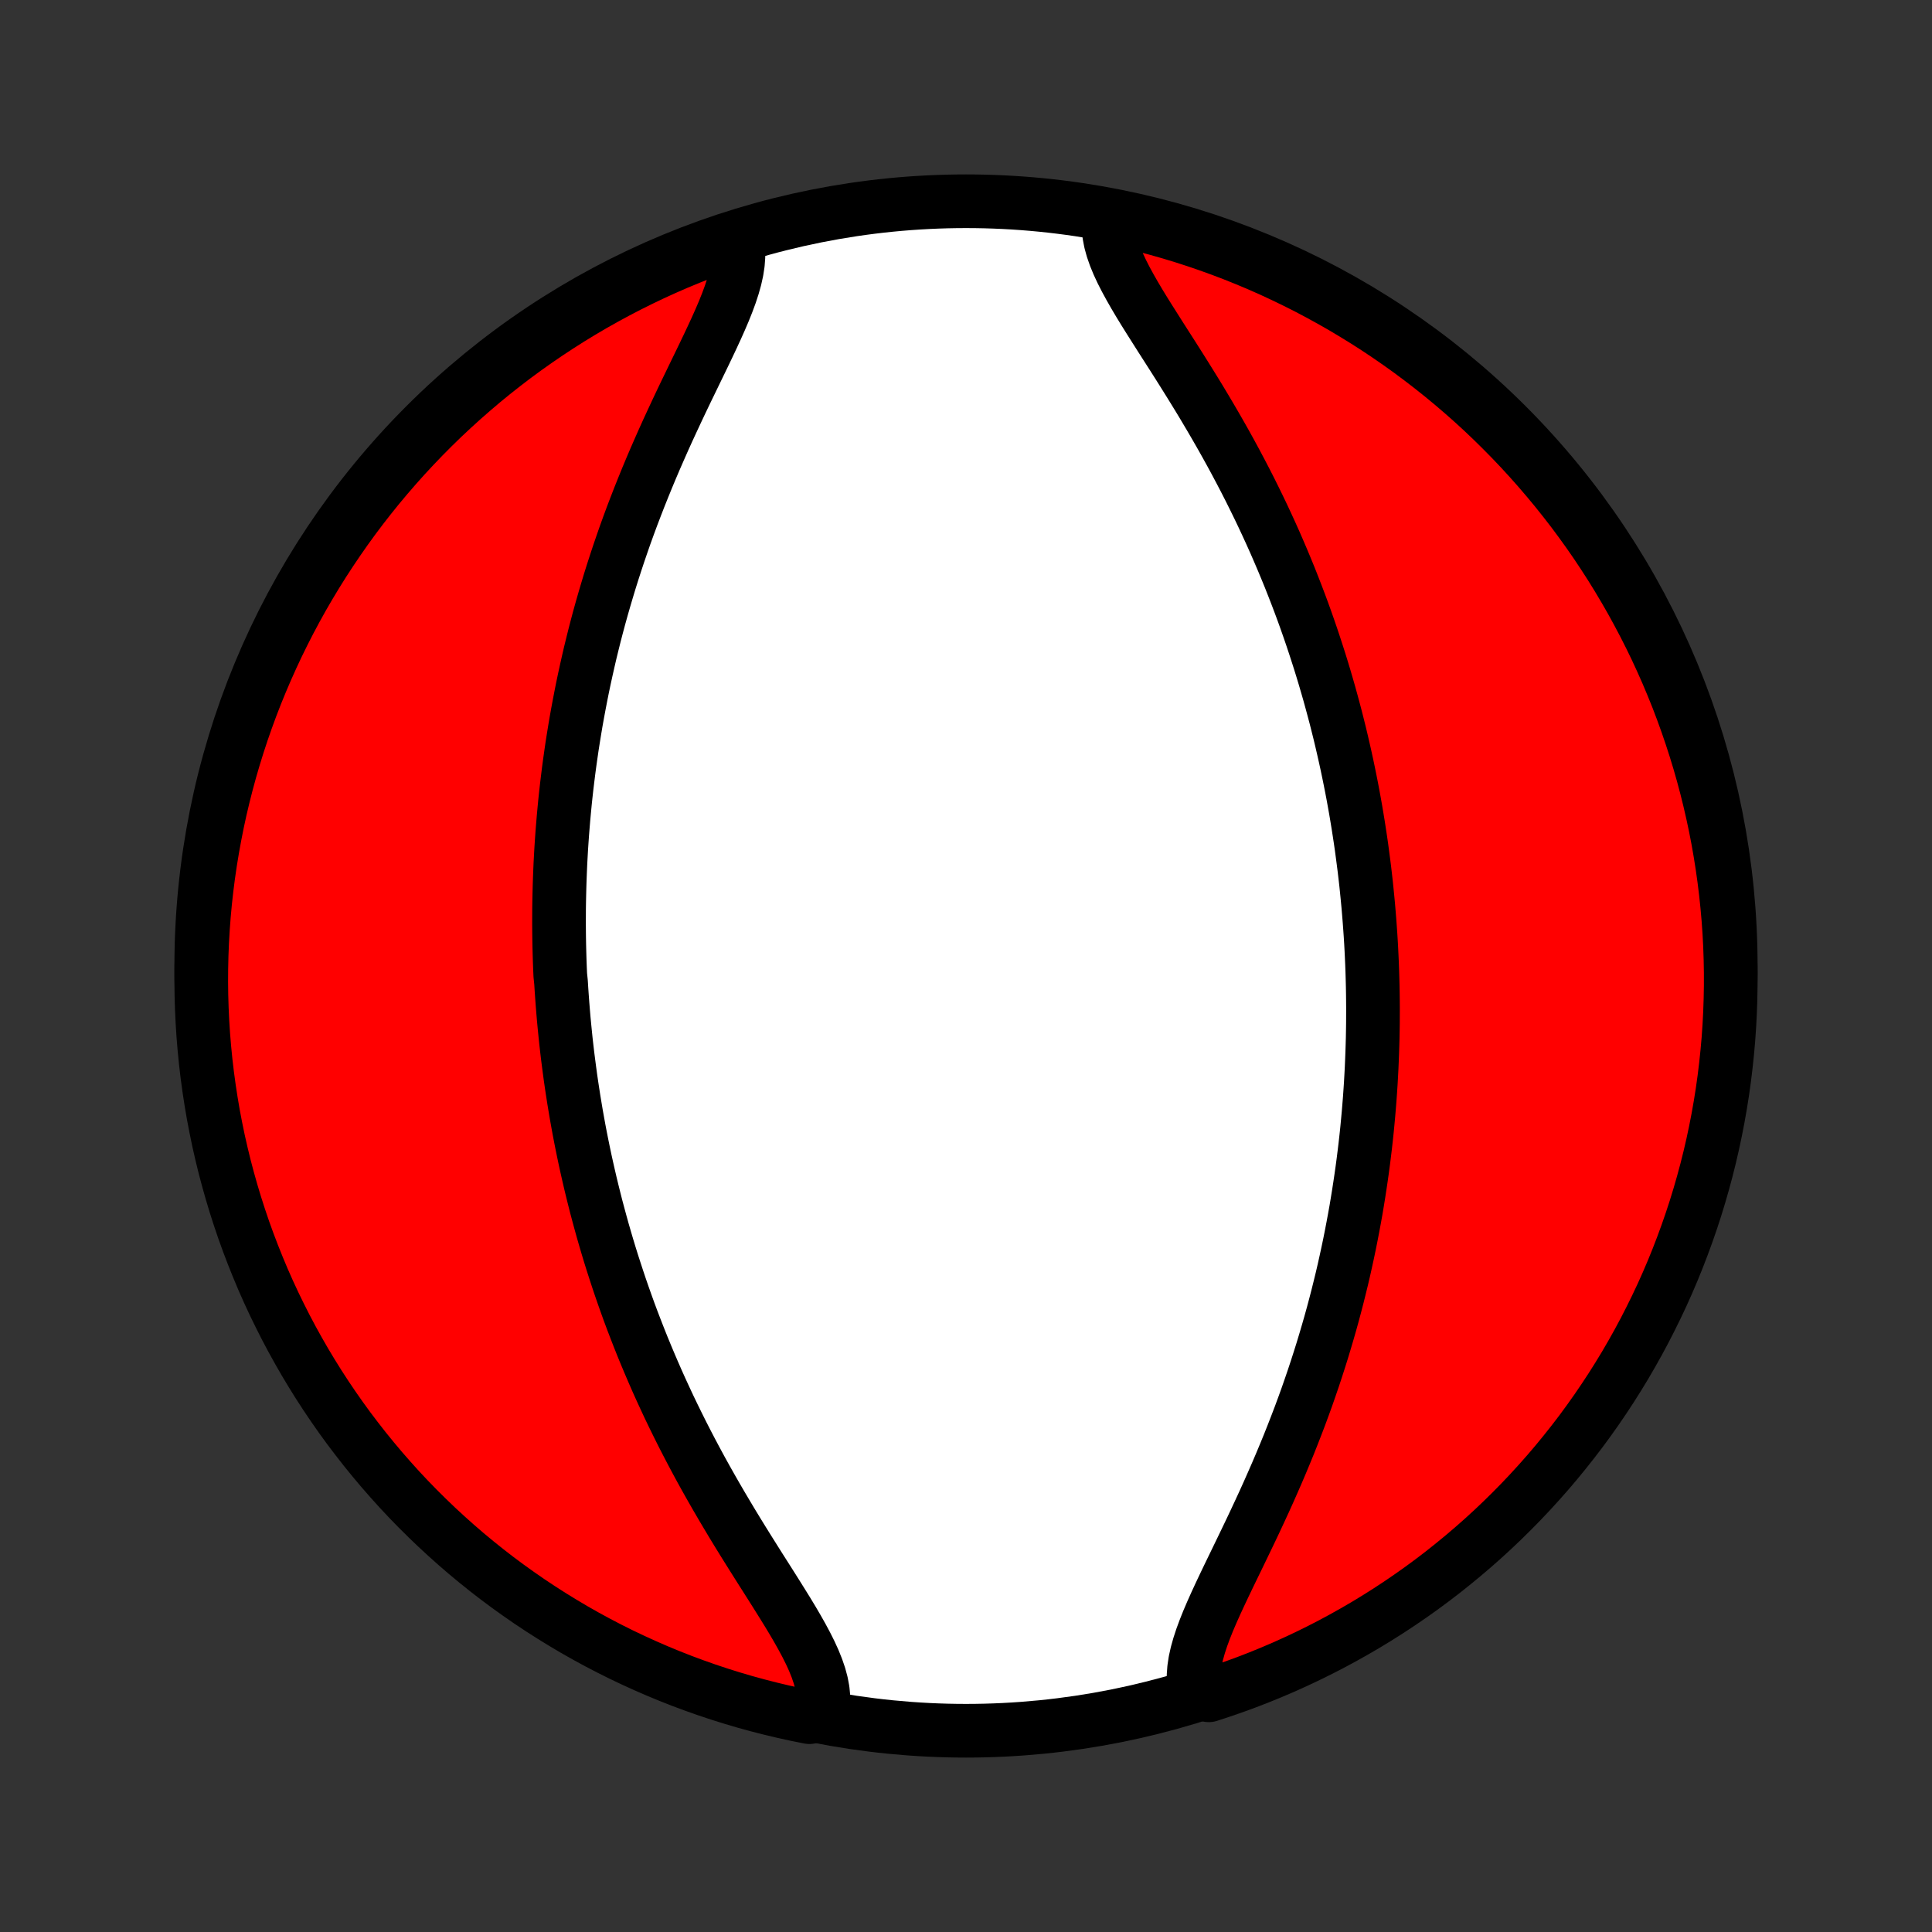 <?xml version="1.0" encoding="utf-8" standalone="no"?>
<!DOCTYPE svg PUBLIC "-//W3C//DTD SVG 1.1//EN"
  "http://www.w3.org/Graphics/SVG/1.1/DTD/svg11.dtd">
<!-- Created with matplotlib (http://matplotlib.org/) -->
<svg height="72pt" version="1.1" viewBox="0 0 72 72" width="72pt" xmlns="http://www.w3.org/2000/svg" xmlns:xlink="http://www.w3.org/1999/xlink">
 <rect x="0" y="0" width="72" height="72" fill="#333333" stroke="none"/>
 <defs>
  <style type="text/css">
*{stroke-linecap:butt;stroke-linejoin:round;}
  </style>
 </defs>
 <g id="figure_1">
  <g id="patch_1">
   <path d="
M0 72
L72 72
L72 0
L0 0
z
" style="fill:none;"/>
  </g>
  <g id="axes_1">
   <g id="PatchCollection_1">
    <defs>
     <path d="
M36 -7.5
C43.558 -7.5 50.808 -10.503 56.153 -15.848
C61.497 -21.192 64.5 -28.442 64.5 -36
C64.5 -43.558 61.497 -50.808 56.153 -56.153
C50.808 -61.497 43.558 -64.5 36 -64.5
C28.442 -64.5 21.192 -61.497 15.848 -56.153
C10.503 -50.808 7.5 -43.558 7.5 -36
C7.5 -28.442 10.503 -21.192 15.848 -15.848
C21.192 -10.503 28.442 -7.5 36 -7.5
z
" id="C0_0_a811fe30f3"/>
     <path d="
M27.482 -62.944
L27.514 -62.698
L27.519 -62.441
L27.499 -62.175
L27.457 -61.901
L27.394 -61.617
L27.312 -61.325
L27.214 -61.026
L27.101 -60.72
L26.976 -60.407
L26.84 -60.089
L26.695 -59.764
L26.543 -59.435
L26.386 -59.102
L26.224 -58.764
L26.059 -58.423
L25.892 -58.079
L25.724 -57.732
L25.555 -57.383
L25.387 -57.032
L25.22 -56.678
L25.055 -56.324
L24.891 -55.969
L24.73 -55.613
L24.572 -55.256
L24.416 -54.899
L24.264 -54.543
L24.115 -54.186
L23.97 -53.83
L23.828 -53.475
L23.69 -53.12
L23.555 -52.767
L23.425 -52.415
L23.298 -52.064
L23.176 -51.714
L23.057 -51.366
L22.942 -51.019
L22.831 -50.675
L22.723 -50.331
L22.62 -49.99
L22.52 -49.651
L22.423 -49.313
L22.33 -48.978
L22.241 -48.645
L22.155 -48.313
L22.073 -47.984
L21.993 -47.657
L21.918 -47.332
L21.845 -47.008
L21.775 -46.687
L21.708 -46.368
L21.645 -46.051
L21.584 -45.736
L21.526 -45.424
L21.47 -45.113
L21.418 -44.803
L21.368 -44.496
L21.32 -44.191
L21.276 -43.888
L21.233 -43.586
L21.193 -43.286
L21.156 -42.988
L21.12 -42.691
L21.087 -42.396
L21.056 -42.103
L21.028 -41.811
L21.001 -41.52
L20.977 -41.231
L20.954 -40.944
L20.934 -40.657
L20.915 -40.372
L20.899 -40.088
L20.884 -39.806
L20.872 -39.524
L20.861 -39.243
L20.852 -38.964
L20.845 -38.685
L20.839 -38.407
L20.835 -38.13
L20.834 -37.853
L20.833 -37.577
L20.835 -37.302
L20.838 -37.028
L20.843 -36.754
L20.85 -36.48
L20.858 -36.207
L20.868 -35.934
L20.88 -35.661
L20.908 -35.389
L20.925 -35.116
L20.944 -34.844
L20.964 -34.572
L20.986 -34.3
L21.009 -34.028
L21.035 -33.755
L21.062 -33.483
L21.09 -33.21
L21.121 -32.937
L21.153 -32.664
L21.188 -32.39
L21.224 -32.115
L21.261 -31.841
L21.301 -31.565
L21.343 -31.289
L21.386 -31.012
L21.432 -30.735
L21.479 -30.456
L21.529 -30.177
L21.58 -29.897
L21.634 -29.616
L21.69 -29.334
L21.748 -29.051
L21.808 -28.767
L21.871 -28.482
L21.936 -28.195
L22.003 -27.907
L22.073 -27.618
L22.145 -27.328
L22.219 -27.036
L22.297 -26.743
L22.377 -26.448
L22.459 -26.152
L22.545 -25.854
L22.633 -25.555
L22.724 -25.254
L22.818 -24.952
L22.916 -24.648
L23.016 -24.342
L23.119 -24.035
L23.226 -23.726
L23.336 -23.415
L23.449 -23.102
L23.566 -22.788
L23.687 -22.473
L23.811 -22.155
L23.938 -21.836
L24.07 -21.515
L24.205 -21.193
L24.344 -20.869
L24.486 -20.544
L24.633 -20.217
L24.784 -19.889
L24.938 -19.559
L25.097 -19.229
L25.26 -18.897
L25.426 -18.564
L25.597 -18.23
L25.772 -17.895
L25.95 -17.56
L26.132 -17.224
L26.318 -16.888
L26.508 -16.551
L26.701 -16.214
L26.897 -15.878
L27.096 -15.542
L27.297 -15.206
L27.501 -14.871
L27.707 -14.537
L27.914 -14.205
L28.122 -13.874
L28.33 -13.544
L28.538 -13.217
L28.744 -12.892
L28.947 -12.57
L29.147 -12.25
L29.343 -11.934
L29.532 -11.621
L29.713 -11.312
L29.885 -11.007
L30.046 -10.707
L30.194 -10.411
L30.327 -10.12
L30.442 -9.834
L30.538 -9.554
L30.612 -9.279
L30.662 -9.011
L30.687 -8.75
L30.685 -8.495
L30.654 -8.247
L30.166 -8.006
L29.68 -8.103
L29.196 -8.209
L28.714 -8.324
L28.235 -8.447
L27.757 -8.578
L27.282 -8.718
L26.81 -8.866
L26.341 -9.022
L25.874 -9.187
L25.411 -9.359
L24.951 -9.54
L24.494 -9.729
L24.041 -9.926
L23.591 -10.131
L23.145 -10.343
L22.703 -10.564
L22.265 -10.792
L21.831 -11.028
L21.402 -11.271
L20.977 -11.523
L20.557 -11.781
L20.141 -12.047
L19.73 -12.32
L19.324 -12.601
L18.923 -12.888
L18.528 -13.182
L18.137 -13.484
L17.753 -13.792
L17.373 -14.107
L17 -14.429
L16.632 -14.758
L16.27 -15.092
L15.914 -15.434
L15.564 -15.781
L15.22 -16.135
L14.883 -16.494
L14.553 -16.86
L14.228 -17.232
L13.911 -17.609
L13.6 -17.991
L13.296 -18.38
L12.998 -18.773
L12.708 -19.172
L12.425 -19.576
L12.149 -19.985
L11.88 -20.399
L11.619 -20.818
L11.365 -21.241
L11.119 -21.669
L10.88 -22.101
L10.649 -22.537
L10.426 -22.978
L10.21 -23.422
L10.002 -23.87
L9.802 -24.322
L9.611 -24.778
L9.427 -25.237
L9.251 -25.699
L9.083 -26.164
L8.924 -26.633
L8.773 -27.104
L8.63 -27.578
L8.496 -28.054
L8.369 -28.533
L8.252 -29.014
L8.142 -29.497
L8.042 -29.983
L7.949 -30.47
L7.866 -30.959
L7.791 -31.449
L7.724 -31.941
L7.666 -32.434
L7.617 -32.928
L7.576 -33.423
L7.544 -33.918
L7.521 -34.415
L7.506 -34.912
L7.5 -35.409
L7.503 -35.906
L7.514 -36.404
L7.534 -36.901
L7.563 -37.398
L7.6 -37.894
L7.646 -38.39
L7.701 -38.886
L7.764 -39.38
L7.836 -39.873
L7.917 -40.366
L8.006 -40.856
L8.103 -41.346
L8.209 -41.834
L8.324 -42.32
L8.447 -42.804
L8.578 -43.286
L8.718 -43.765
L8.866 -44.243
L9.022 -44.718
L9.187 -45.19
L9.359 -45.659
L9.54 -46.126
L9.729 -46.589
L9.926 -47.049
L10.131 -47.506
L10.343 -47.959
L10.564 -48.409
L10.792 -48.855
L11.028 -49.297
L11.271 -49.735
L11.523 -50.169
L11.781 -50.598
L12.047 -51.023
L12.32 -51.443
L12.601 -51.859
L12.888 -52.27
L13.182 -52.676
L13.484 -53.077
L13.792 -53.472
L14.107 -53.863
L14.429 -54.247
L14.758 -54.627
L15.092 -55
L15.434 -55.368
L15.781 -55.73
L16.135 -56.086
L16.494 -56.436
L16.86 -56.779
L17.232 -57.117
L17.609 -57.447
L17.991 -57.772
L18.38 -58.09
L18.773 -58.4
L19.172 -58.705
L19.576 -59.002
L19.985 -59.292
L20.399 -59.575
L20.818 -59.851
L21.241 -60.12
L21.669 -60.381
L22.101 -60.635
L22.537 -60.881
L22.978 -61.12
L23.422 -61.351
L23.87 -61.574
L24.322 -61.79
L24.778 -61.998
L25.237 -62.198
L25.699 -62.389
L26.164 -62.573
L26.633 -62.749
z
" id="C0_1_cb56c38c10"/>
     <path d="
M41.315 -63.754
L41.313 -63.505
L41.338 -63.25
L41.388 -62.989
L41.462 -62.721
L41.558 -62.446
L41.673 -62.166
L41.806 -61.88
L41.954 -61.59
L42.115 -61.294
L42.287 -60.993
L42.468 -60.688
L42.657 -60.379
L42.853 -60.066
L43.053 -59.75
L43.256 -59.43
L43.462 -59.108
L43.67 -58.783
L43.878 -58.456
L44.086 -58.126
L44.293 -57.795
L44.499 -57.462
L44.703 -57.129
L44.904 -56.794
L45.103 -56.458
L45.299 -56.122
L45.492 -55.786
L45.682 -55.449
L45.868 -55.112
L46.05 -54.776
L46.228 -54.44
L46.403 -54.105
L46.574 -53.77
L46.74 -53.436
L46.903 -53.103
L47.062 -52.771
L47.216 -52.441
L47.367 -52.111
L47.514 -51.783
L47.656 -51.456
L47.795 -51.131
L47.93 -50.807
L48.062 -50.485
L48.189 -50.164
L48.313 -49.845
L48.434 -49.527
L48.551 -49.212
L48.664 -48.898
L48.774 -48.585
L48.881 -48.274
L48.984 -47.965
L49.084 -47.658
L49.182 -47.352
L49.276 -47.048
L49.367 -46.746
L49.455 -46.445
L49.541 -46.146
L49.623 -45.848
L49.703 -45.552
L49.781 -45.257
L49.855 -44.964
L49.928 -44.672
L49.997 -44.382
L50.064 -44.093
L50.129 -43.805
L50.192 -43.518
L50.252 -43.233
L50.31 -42.949
L50.366 -42.666
L50.42 -42.384
L50.471 -42.103
L50.521 -41.823
L50.568 -41.544
L50.614 -41.265
L50.657 -40.988
L50.699 -40.711
L50.739 -40.435
L50.776 -40.159
L50.812 -39.885
L50.847 -39.61
L50.879 -39.336
L50.91 -39.063
L50.938 -38.79
L50.965 -38.517
L50.991 -38.245
L51.014 -37.972
L51.036 -37.7
L51.056 -37.428
L51.075 -37.156
L51.092 -36.884
L51.107 -36.611
L51.12 -36.339
L51.132 -36.066
L51.142 -35.793
L51.15 -35.52
L51.157 -35.246
L51.162 -34.972
L51.165 -34.698
L51.167 -34.423
L51.166 -34.147
L51.165 -33.87
L51.161 -33.593
L51.156 -33.315
L51.148 -33.036
L51.139 -32.757
L51.128 -32.476
L51.116 -32.194
L51.101 -31.912
L51.085 -31.628
L51.066 -31.343
L51.046 -31.056
L51.023 -30.768
L50.999 -30.48
L50.972 -30.189
L50.944 -29.897
L50.913 -29.604
L50.88 -29.309
L50.844 -29.012
L50.807 -28.714
L50.767 -28.414
L50.724 -28.112
L50.679 -27.809
L50.632 -27.504
L50.582 -27.197
L50.53 -26.887
L50.474 -26.576
L50.416 -26.264
L50.355 -25.948
L50.292 -25.632
L50.225 -25.313
L50.155 -24.991
L50.083 -24.668
L50.007 -24.343
L49.927 -24.016
L49.845 -23.687
L49.759 -23.355
L49.67 -23.022
L49.577 -22.686
L49.48 -22.349
L49.38 -22.01
L49.277 -21.669
L49.169 -21.326
L49.058 -20.981
L48.943 -20.634
L48.824 -20.286
L48.702 -19.936
L48.575 -19.585
L48.445 -19.233
L48.31 -18.88
L48.172 -18.525
L48.031 -18.17
L47.885 -17.814
L47.736 -17.457
L47.584 -17.101
L47.428 -16.744
L47.27 -16.387
L47.109 -16.031
L46.945 -15.676
L46.78 -15.322
L46.613 -14.969
L46.444 -14.617
L46.276 -14.268
L46.108 -13.921
L45.941 -13.577
L45.776 -13.236
L45.614 -12.898
L45.457 -12.565
L45.305 -12.236
L45.16 -11.911
L45.024 -11.593
L44.899 -11.28
L44.786 -10.974
L44.688 -10.675
L44.606 -10.383
L44.543 -10.1
L44.501 -9.824
L44.481 -9.559
L44.486 -9.302
L44.518 -9.056
L45.049 -8.821
L45.519 -8.975
L45.987 -9.137
L46.451 -9.307
L46.912 -9.485
L47.37 -9.672
L47.825 -9.866
L48.275 -10.069
L48.722 -10.279
L49.165 -10.497
L49.605 -10.723
L50.039 -10.957
L50.47 -11.198
L50.897 -11.447
L51.318 -11.703
L51.736 -11.967
L52.148 -12.238
L52.555 -12.516
L52.958 -12.801
L53.355 -13.094
L53.747 -13.393
L54.133 -13.7
L54.514 -14.013
L54.889 -14.332
L55.259 -14.659
L55.623 -14.992
L55.98 -15.331
L56.332 -15.677
L56.678 -16.029
L57.017 -16.387
L57.349 -16.75
L57.676 -17.12
L57.995 -17.495
L58.308 -17.877
L58.614 -18.263
L58.914 -18.655
L59.206 -19.053
L59.491 -19.455
L59.769 -19.863
L60.04 -20.275
L60.303 -20.692
L60.56 -21.114
L60.808 -21.541
L61.049 -21.971
L61.283 -22.407
L61.508 -22.846
L61.726 -23.289
L61.937 -23.736
L62.139 -24.187
L62.333 -24.641
L62.519 -25.099
L62.697 -25.561
L62.867 -26.025
L63.029 -26.492
L63.183 -26.963
L63.328 -27.436
L63.465 -27.912
L63.594 -28.39
L63.714 -28.87
L63.826 -29.353
L63.929 -29.838
L64.024 -30.324
L64.11 -30.812
L64.188 -31.302
L64.257 -31.794
L64.317 -32.286
L64.369 -32.78
L64.413 -33.275
L64.447 -33.77
L64.473 -34.266
L64.49 -34.763
L64.499 -35.26
L64.499 -35.758
L64.49 -36.255
L64.473 -36.752
L64.447 -37.249
L64.412 -37.746
L64.368 -38.242
L64.316 -38.738
L64.255 -39.233
L64.186 -39.726
L64.108 -40.219
L64.022 -40.71
L63.927 -41.2
L63.823 -41.688
L63.711 -42.175
L63.591 -42.659
L63.462 -43.142
L63.325 -43.622
L63.179 -44.1
L63.025 -44.576
L62.863 -45.049
L62.693 -45.519
L62.515 -45.987
L62.328 -46.451
L62.134 -46.912
L61.931 -47.37
L61.721 -47.825
L61.503 -48.275
L61.277 -48.722
L61.043 -49.165
L60.802 -49.605
L60.553 -50.039
L60.297 -50.47
L60.033 -50.897
L59.762 -51.318
L59.484 -51.736
L59.199 -52.148
L58.906 -52.555
L58.607 -52.958
L58.3 -53.355
L57.987 -53.747
L57.667 -54.133
L57.341 -54.514
L57.008 -54.889
L56.669 -55.259
L56.323 -55.623
L55.971 -55.98
L55.614 -56.332
L55.25 -56.678
L54.88 -57.017
L54.505 -57.349
L54.123 -57.676
L53.737 -57.995
L53.345 -58.308
L52.947 -58.614
L52.545 -58.914
L52.137 -59.206
L51.725 -59.491
L51.308 -59.769
L50.886 -60.04
L50.459 -60.303
L50.029 -60.56
L49.593 -60.808
L49.154 -61.049
L48.711 -61.283
L48.264 -61.508
L47.813 -61.726
L47.359 -61.937
L46.901 -62.139
L46.439 -62.333
L45.975 -62.519
L45.508 -62.697
L45.037 -62.867
L44.564 -63.029
L44.088 -63.183
L43.61 -63.328
L43.13 -63.465
L42.647 -63.594
L42.162 -63.714
z
" id="C0_2_04ee5081a1"/>
    </defs>
    <g clip-path="url(#p1bffca34e9)">
     <use style="fill:#ffffff;stroke:#000000;stroke-width:2.0;" x="0.0" xlink:href="#C0_0_a811fe30f3" y="72.0"/>
    </g>
    <g clip-path="url(#p1bffca34e9)">
     <use style="fill:#ff0000;stroke:#000000;stroke-width:2.0;" x="0.0" xlink:href="#C0_1_cb56c38c10" y="72.0"/>
    </g>
    <g clip-path="url(#p1bffca34e9)">
     <use style="fill:#ff0000;stroke:#000000;stroke-width:2.0;" x="0.0" xlink:href="#C0_2_04ee5081a1" y="72.0"/>
    </g>
   </g>
  </g>
 </g>
 <defs>
  <clipPath id="p1bffca34e9">
   <rect height="72.0" width="72.0" x="0.0" y="0.0"/>
  </clipPath>
 </defs>
</svg>
